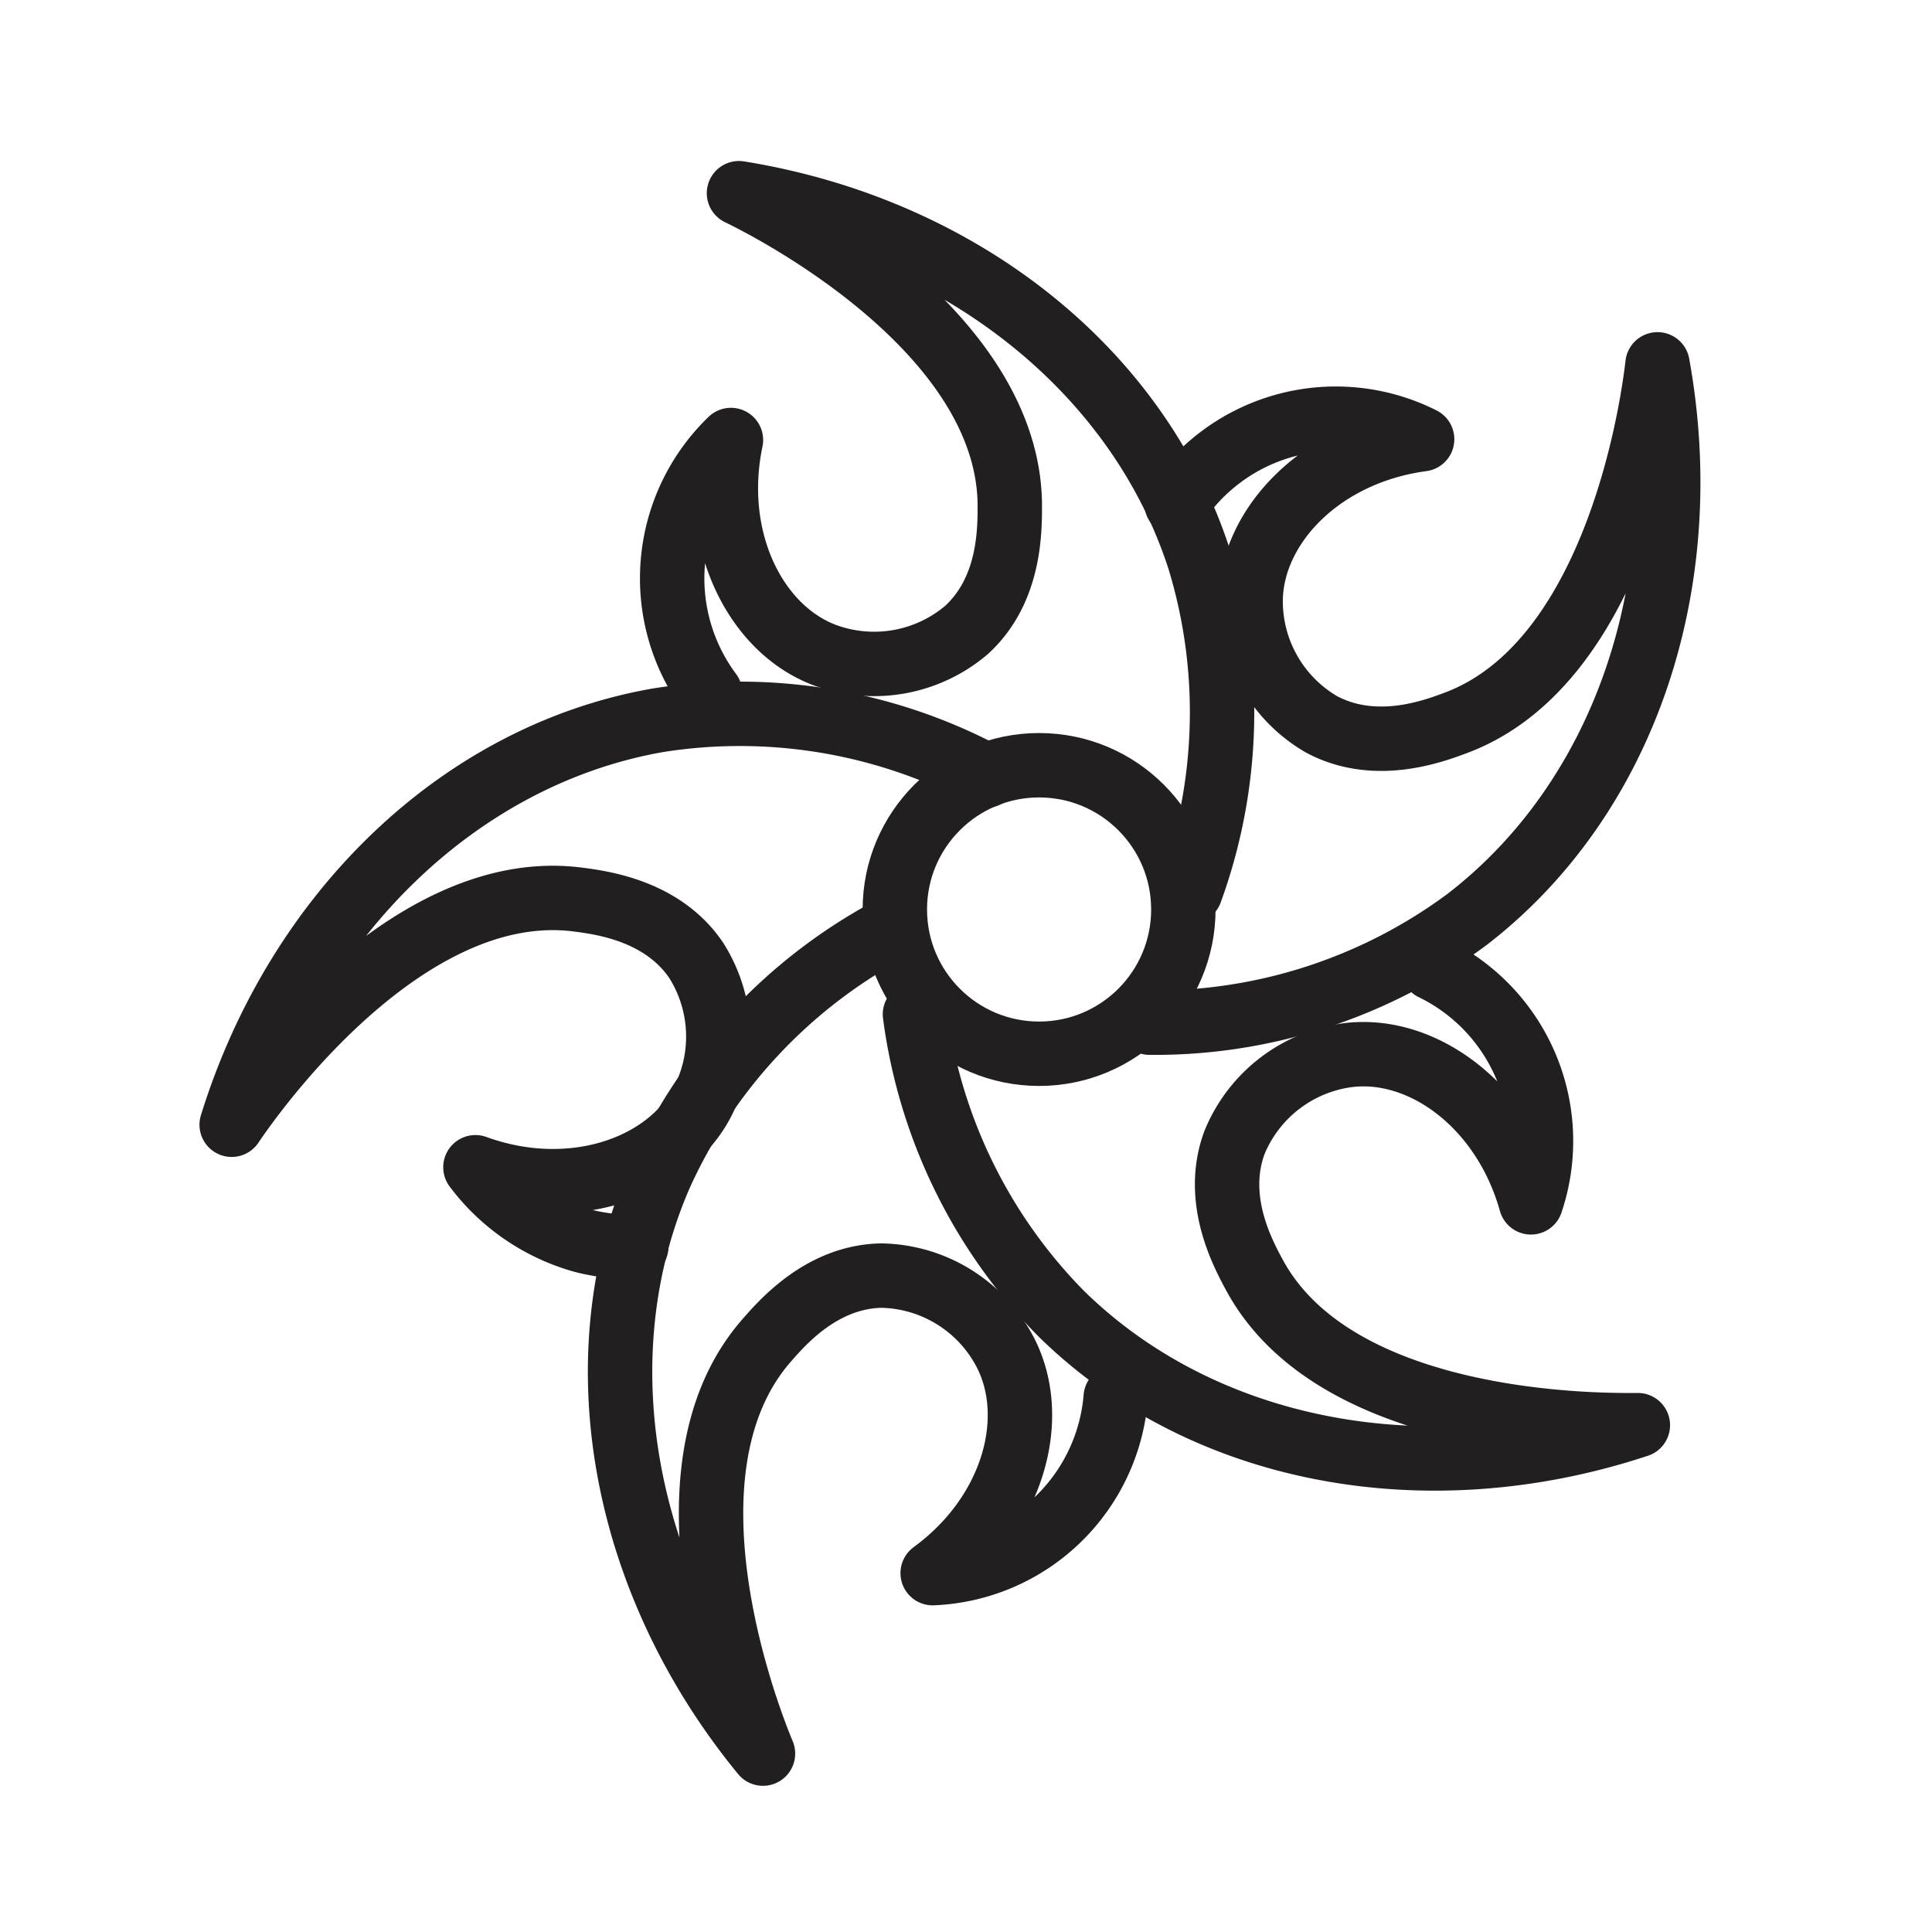<svg id="Symbols" xmlns="http://www.w3.org/2000/svg" viewBox="0 0 120 120"><defs><style>.cls-1{fill:none;stroke:#211f1f;stroke-linecap:round;stroke-linejoin:round;stroke-width:4px;}</style></defs><circle class="cls-1" cx="64.54" cy="56.49" r="8.96"/><path class="cls-1" d="M61.26,48.17a32.49,32.49,0,0,0-20.41-3.43C28.63,46.89,18.48,56.67,14.39,69.86c.94-1.4,10.51-15.31,21.4-14,1.5.19,5.32.66,7.44,3.77a8.85,8.85,0,0,1,.3,9c-2.23,4-8.14,6-14,3.87a12.56,12.56,0,0,0,6.73,4.58,11.73,11.73,0,0,0,3.26.35"/><path class="cls-1" d="M55.11,57.81A32.49,32.49,0,0,0,41,73c-4.94,11.38-2.37,25.24,6.39,35.92-.65-1.56-7-17.2.13-25.55,1-1.15,3.48-4.08,7.24-4.14a8.85,8.85,0,0,1,7.64,4.69C64.57,88,63,94,57.93,97.71A11.9,11.9,0,0,0,69.3,86.79"/><path class="cls-1" d="M73.94,55.37a32.5,32.5,0,0,0,.53-20.68C70.63,22.89,59.53,14.2,45.9,12c1.52.73,16.63,8.26,16.82,19.24,0,1.51.09,5.35-2.69,7.89a8.86,8.86,0,0,1-8.83,1.55c-4.31-1.64-7.08-7.22-5.8-13.35a11.94,11.94,0,0,0-1.29,15.72"/><path class="cls-1" d="M71.4,63.52a32.55,32.55,0,0,0,19.68-6.38c9.85-7.56,14.34-20.92,11.87-34.51-.19,1.68-2.25,18.43-12.53,22.27-1.42.53-5,1.87-8.34.09a8.85,8.85,0,0,1-4.4-7.8c.11-4.61,4.44-9.08,10.65-9.91a11.91,11.91,0,0,0-15.25,4"/><path class="cls-1" d="M56.83,63a32.53,32.53,0,0,0,9.08,18.59c8.85,8.69,22.71,11.27,35.82,6.93-1.69,0-18.56.34-23.8-9.3-.72-1.33-2.56-4.71-1.26-8.24a8.86,8.86,0,0,1,7.11-5.45c4.59-.54,9.62,3.12,11.31,9.15A11.93,11.93,0,0,0,89,60.14"/></svg>
